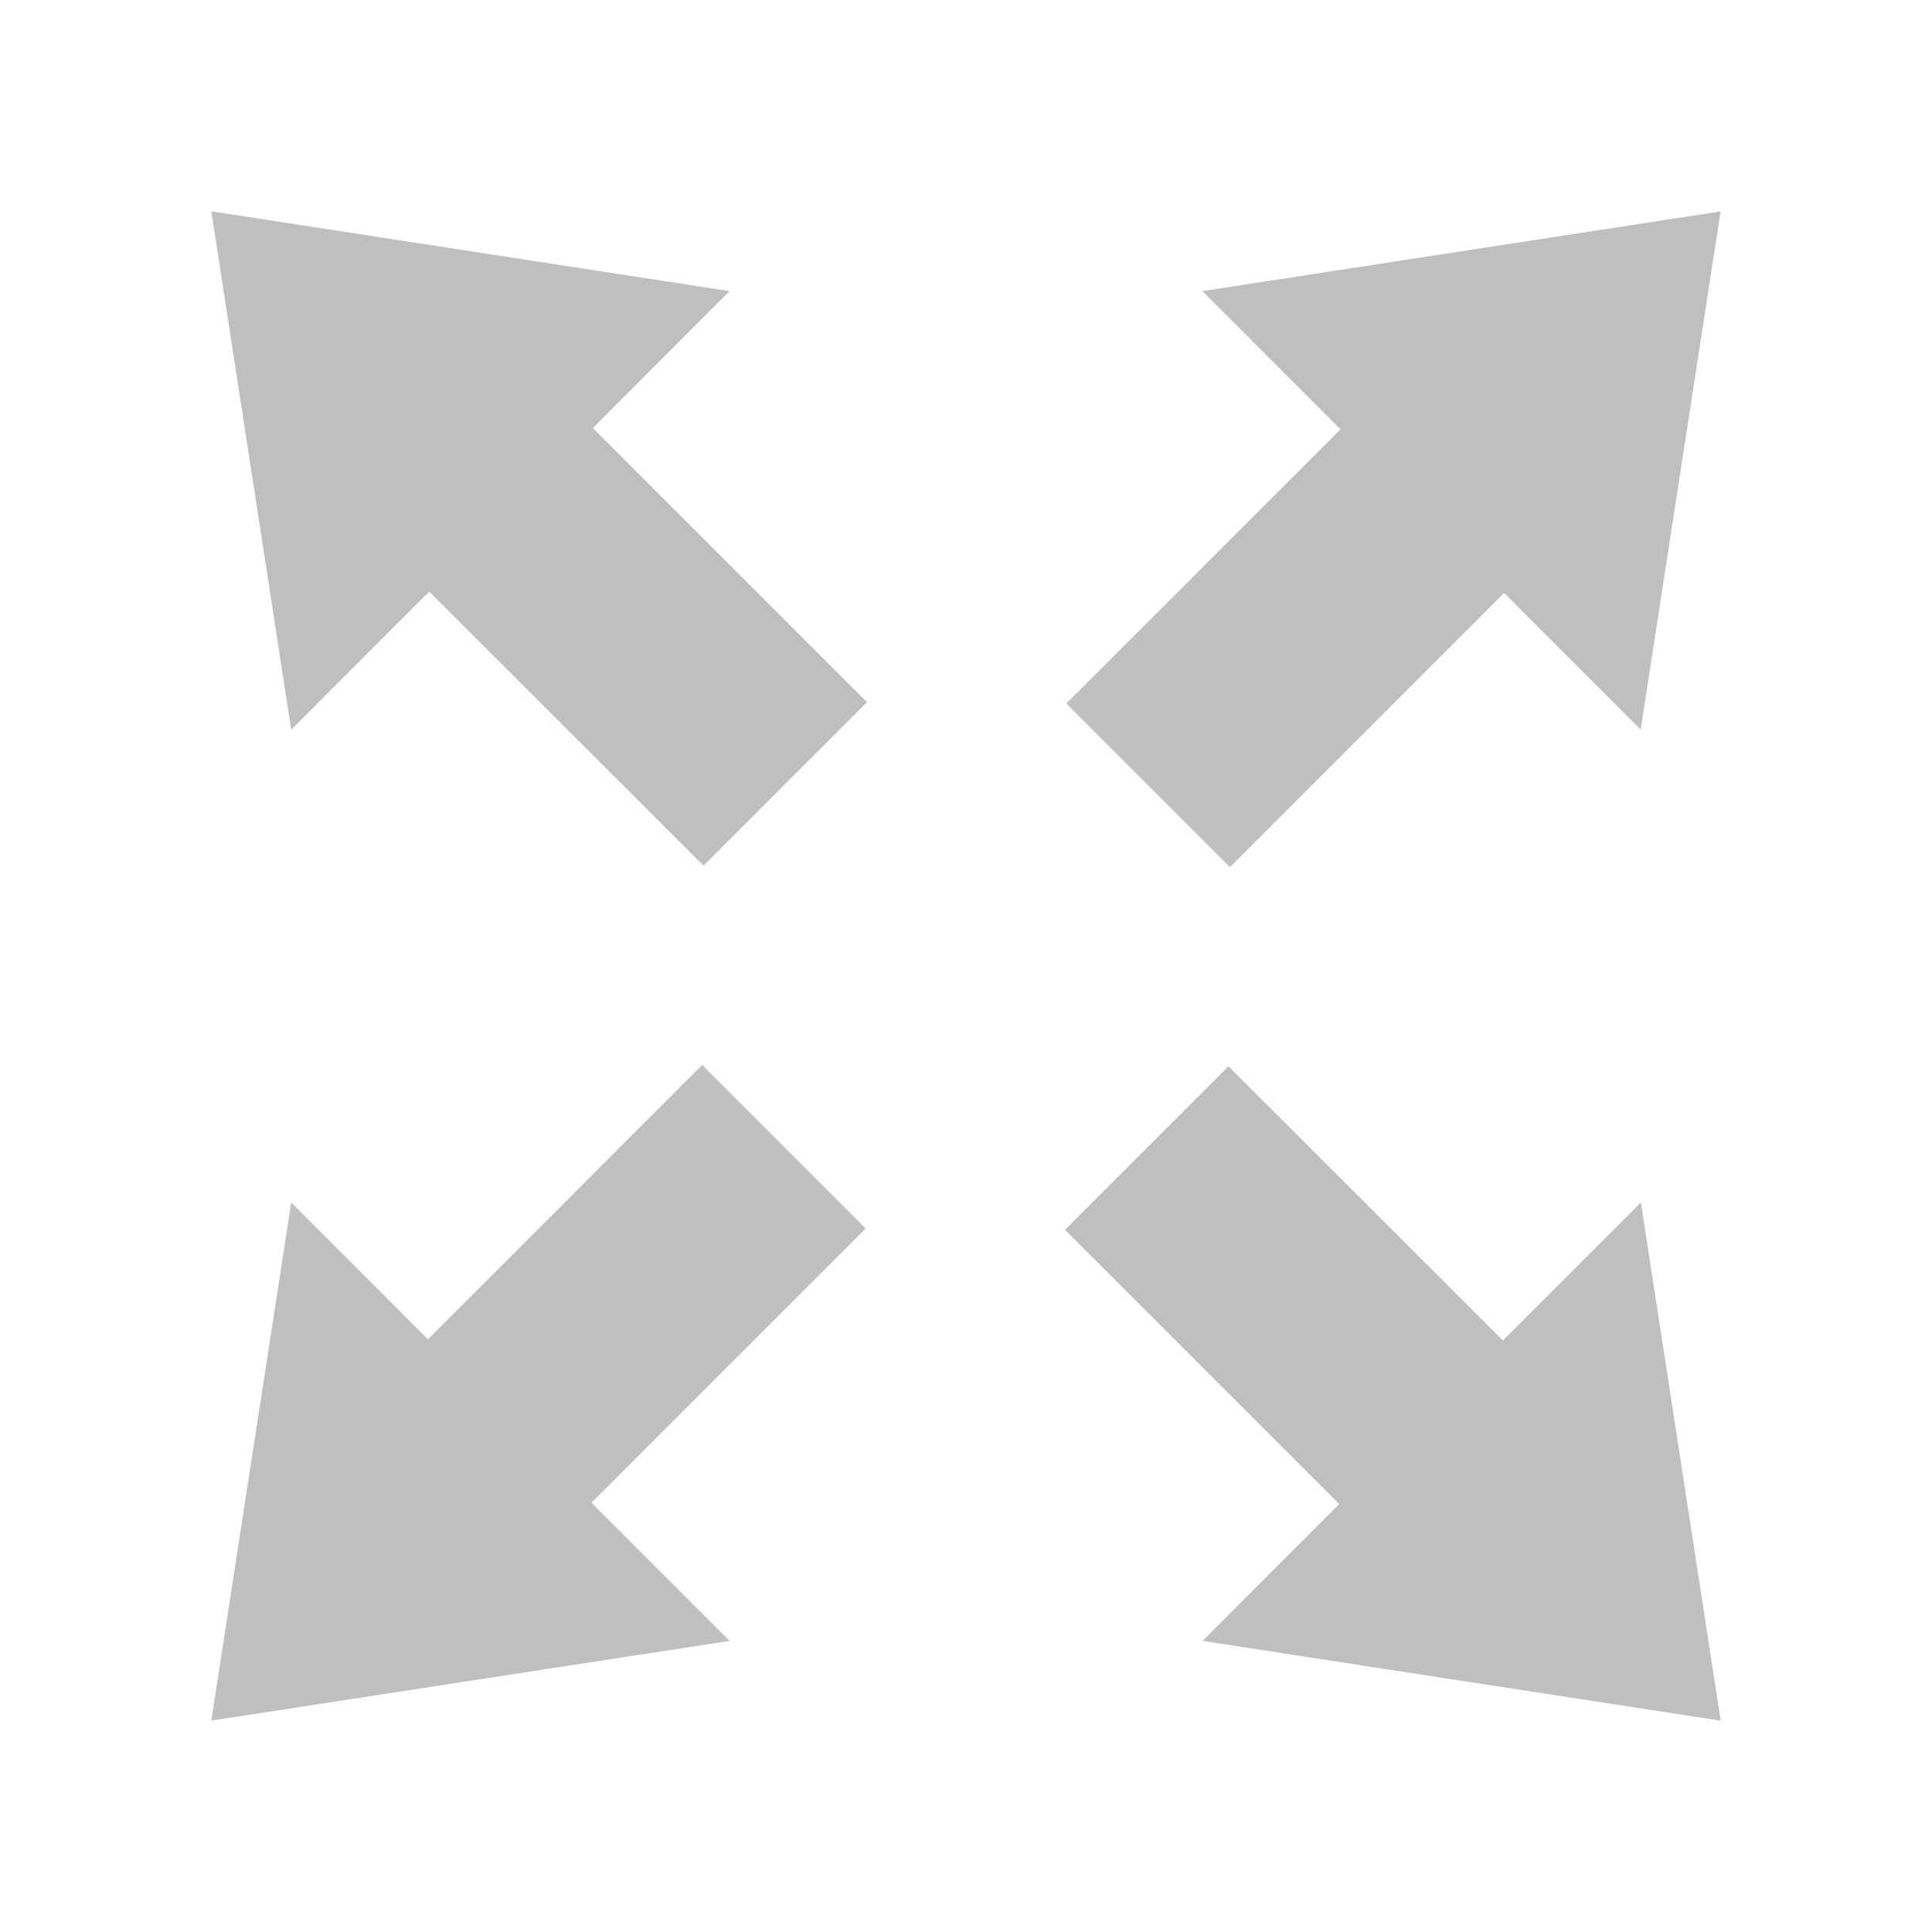 <?xml version="1.0" encoding="UTF-8" standalone="no"?>
<svg
   xmlns:dc="http://purl.org/dc/elements/1.1/"
   xmlns:cc="http://creativecommons.org/ns#"
   xmlns:rdf="http://www.w3.org/1999/02/22-rdf-syntax-ns#"
   xmlns:svg="http://www.w3.org/2000/svg"
   xmlns="http://www.w3.org/2000/svg"
   xmlns:sodipodi="http://sodipodi.sourceforge.net/DTD/sodipodi-0.dtd"
   xmlns:inkscape="http://www.inkscape.org/namespaces/inkscape"
   height="100%"
   width="100%"
   version="1.1"
   id="svg2"
   viewBox="0 0 512 512"
   inkscape:version="0.91 r"
   sodipodi:docname="stock_fullscreen.svg">
  <sodipodi:namedview
     pagecolor="#ffffff"
     bordercolor="#666666"
     borderopacity="1"
     objecttolerance="10"
     gridtolerance="10"
     guidetolerance="10"
     inkscape:pageopacity="0"
     inkscape:pageshadow="2"
     inkscape:window-width="640"
     inkscape:window-height="480"
     id="namedview8"
     showgrid="false"
     inkscape:zoom="0.4609375"
     inkscape:cx="256"
     inkscape:cy="256"
     inkscape:window-x="0"
     inkscape:window-y="0"
     inkscape:window-maximized="0"
     inkscape:current-layer="svg2" />
  <defs
     id="defs4" />
  <path
     id="path10"
     d="m 56,56 21.178,137.385 36.58,-36.609 72.672,72.644 43.333,-43.333 -72.644,-72.644 36.236,-36.293 -137.356,-21.149 z m 399.971,0.029 -137.328,21.121 36.609,36.638 -72.672,72.644 43.362,43.362 72.644,-72.672 36.207,36.236 21.178,-137.328 z M 186.086,282.236 113.414,354.937 77.178,318.672 56,455.971 l 137.356,-21.121 -36.609,-36.609 72.672,-72.672 -43.333,-43.333 z m 139.483,0.345 -43.333,43.333 72.672,72.672 -36.236,36.264 L 456,456 434.851,318.672 l -36.58,36.58 -72.701,-72.672 z"
     style="fill:#BFBFBF" />
</svg>
